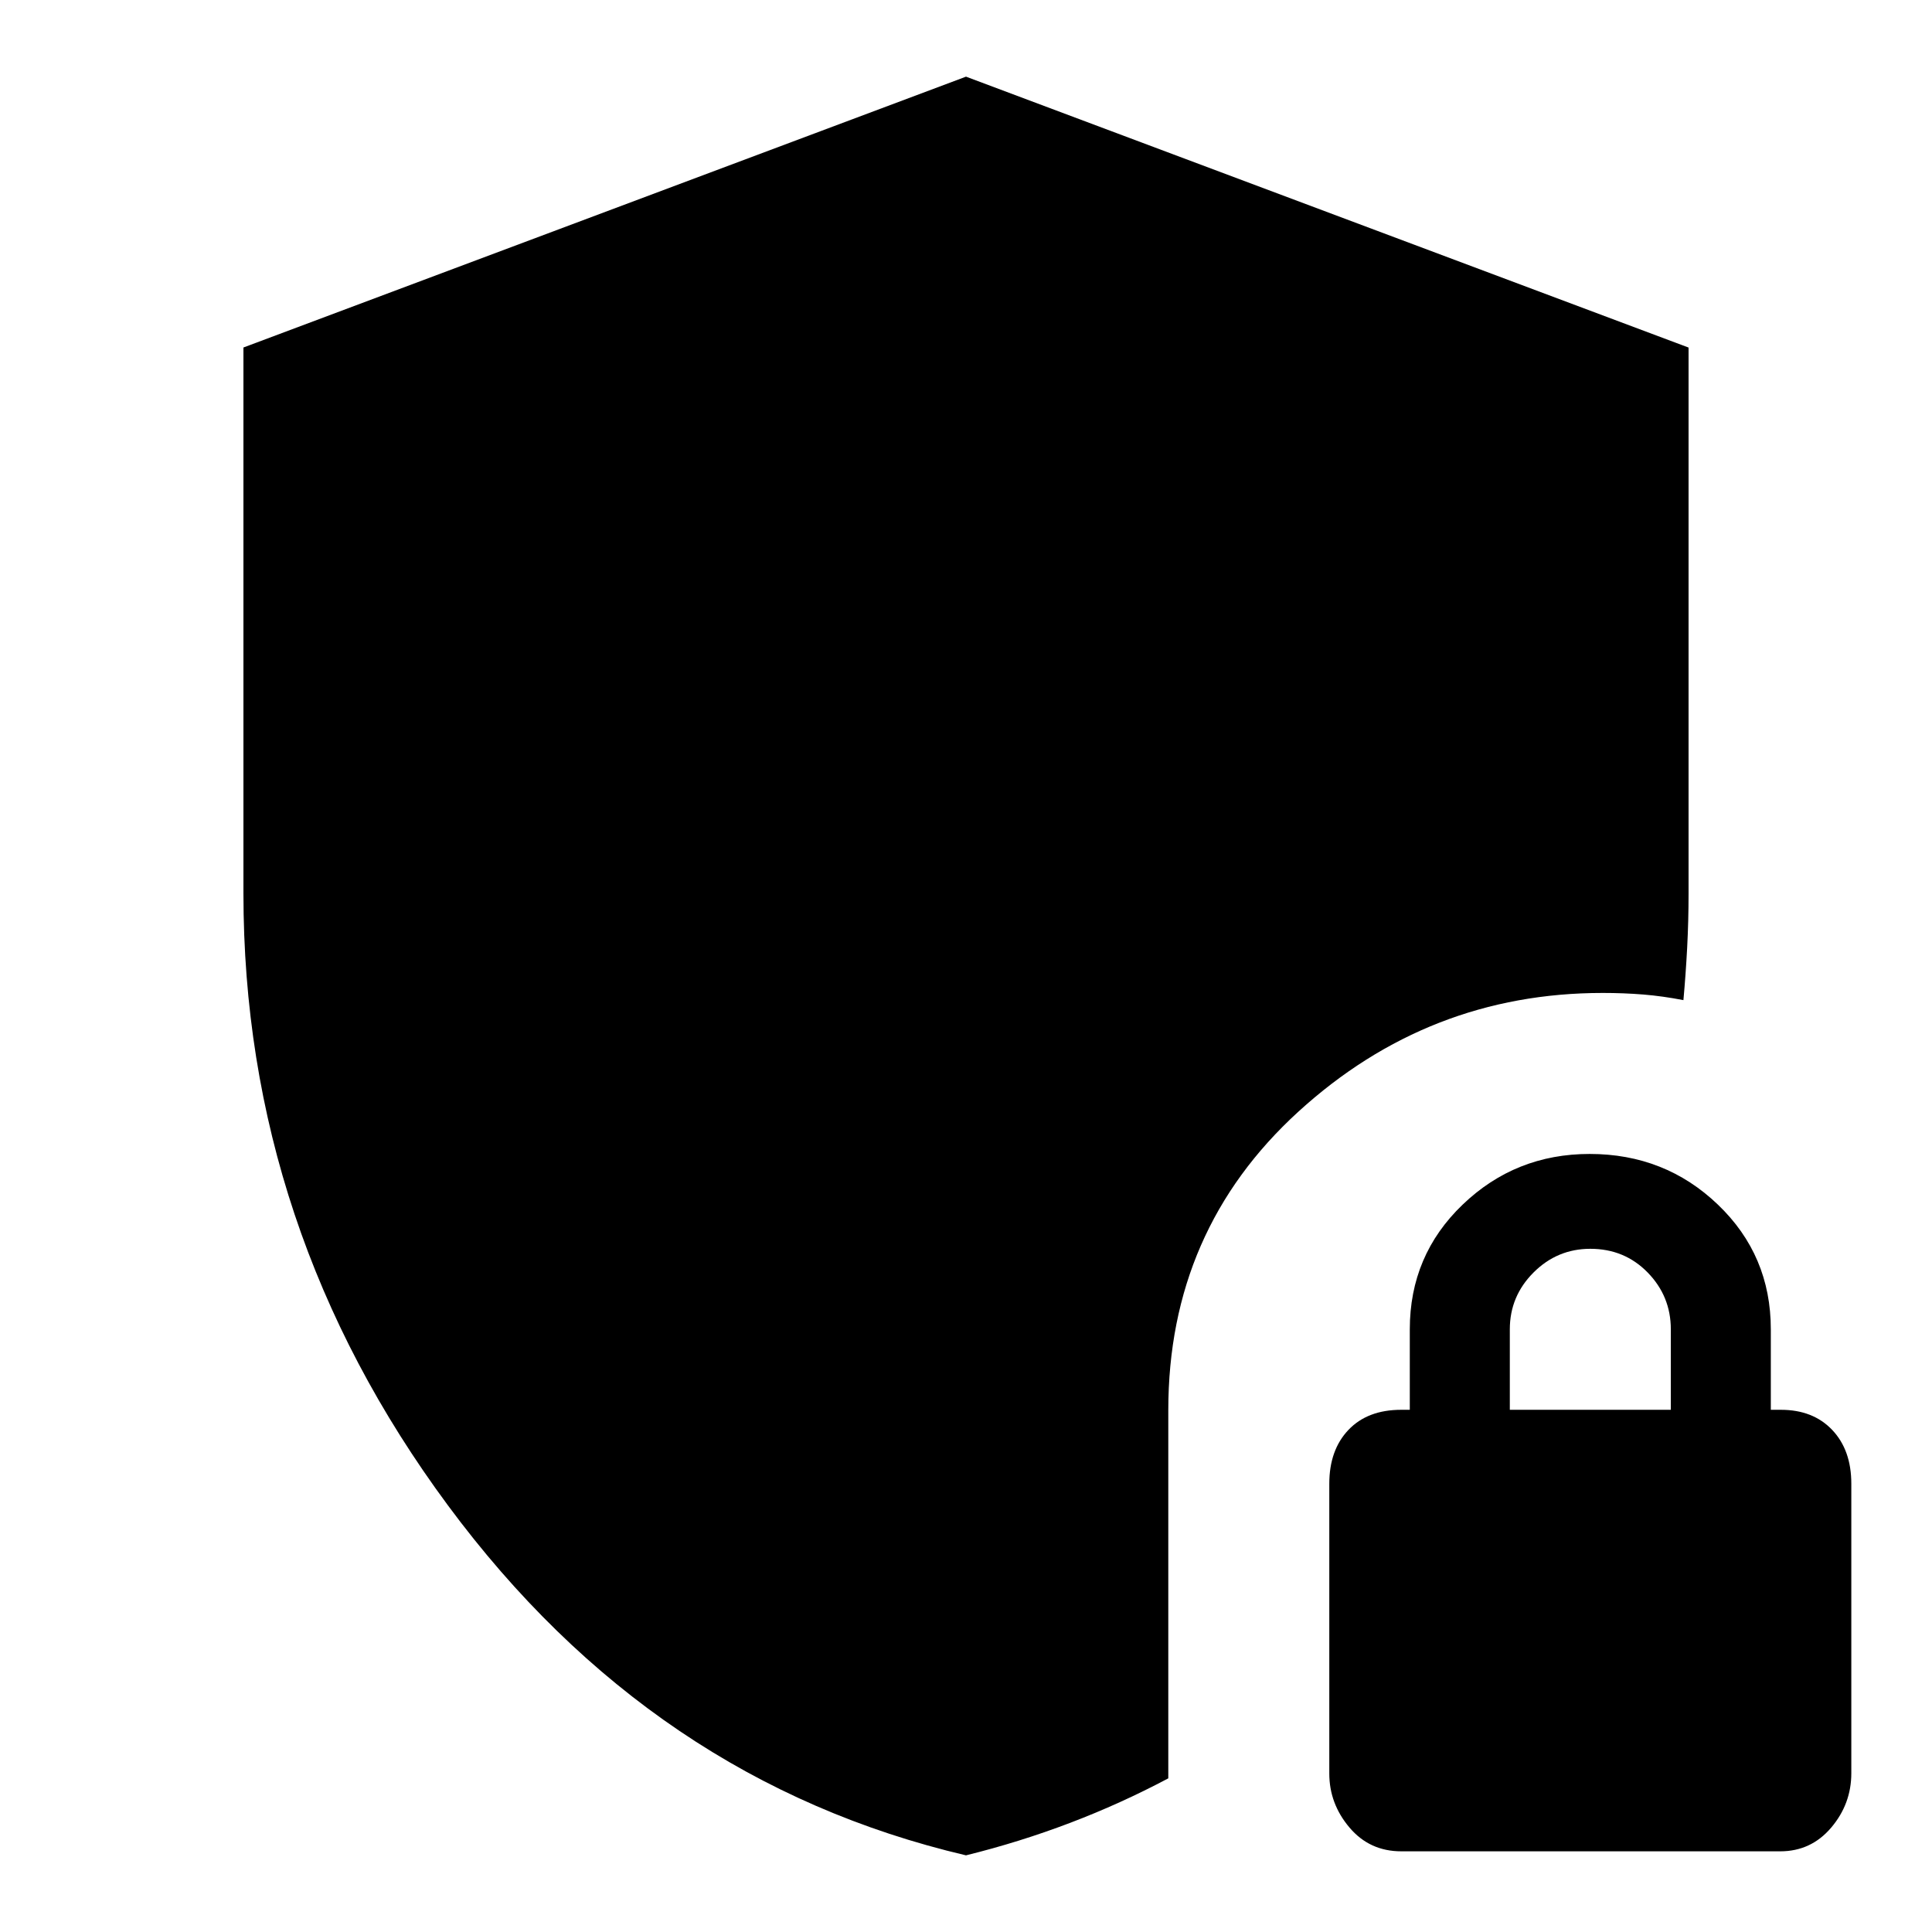 <svg xmlns="http://www.w3.org/2000/svg" height="24" viewBox="0 -960 960 960" width="24"><path d="M480-38.09q-155.83-36.58-257.43-173.9-101.61-137.31-101.61-304.1v-271.24L480-921.91 839.04-787.3V-516q0 13.46-.7 26.93-.71 13.46-1.86 26.03-10.26-2-19.95-2.79-9.7-.78-20.14-.78-86.56 0-151.22 58.98-64.65 58.99-64.65 148.31v182.97q-23.67 12.57-48.81 22.13-25.14 9.57-51.71 16.13Zm216.28-2q-15.76 0-25.76-11.85-10-11.84-10-26.8v-143.99q0-16.75 9.5-26.75t26.24-10h4.26v-40q0-36.76 26.25-61.94 26.25-25.19 63.12-25.19 37.46 0 63.74 25.19 26.28 25.18 26.28 61.94v40h5q16 0 25.5 10t9.5 26.74v143.83q0 15.26-10 27.04t-25.32 11.78H696.28Zm53.94-219.39h80v-40q0-16.43-11.5-28.22-11.5-11.78-28.5-11.78-16.44 0-28.22 11.78-11.78 11.79-11.78 28.22v40Z"/></svg>